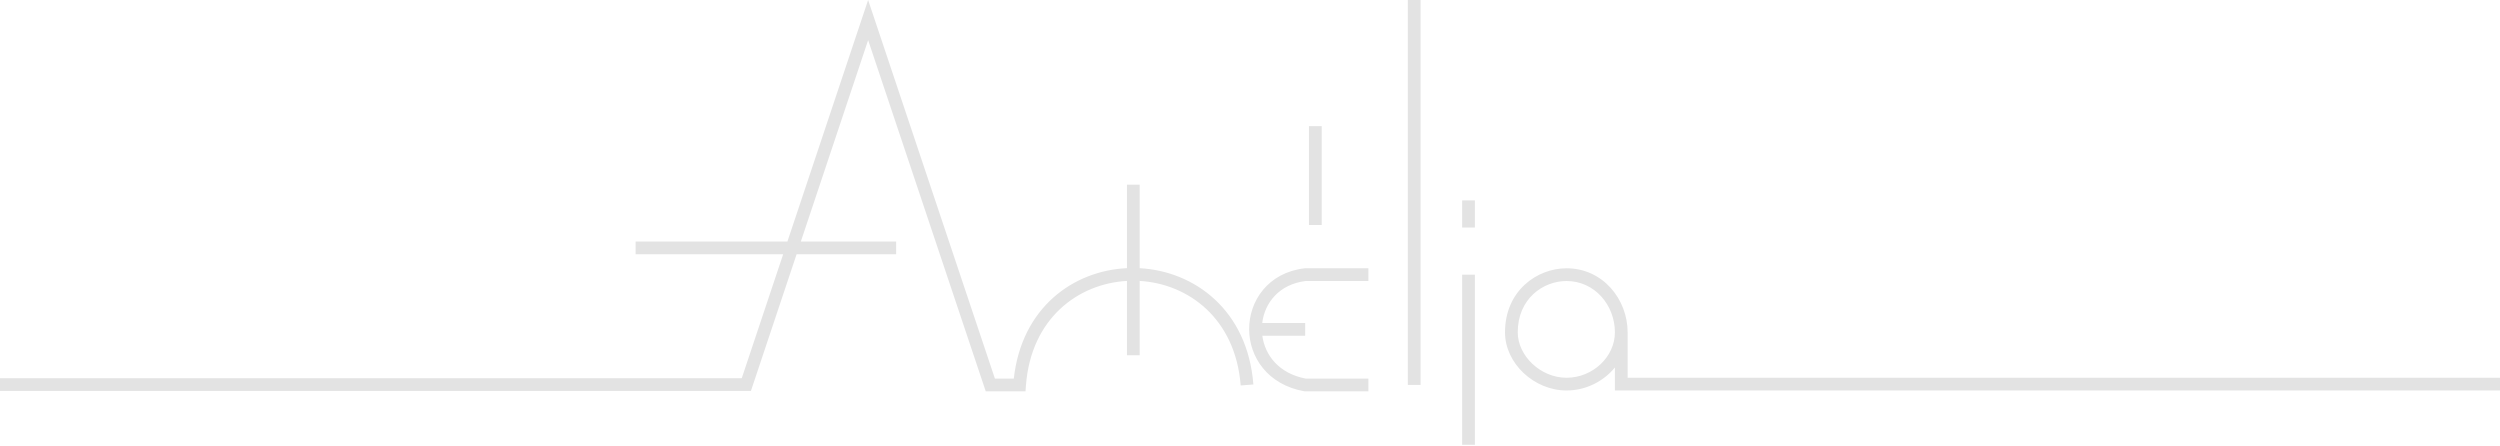 <svg width="2946" height="525" viewBox="0 0 2946 525" fill="none" xmlns="http://www.w3.org/2000/svg">
<path fill-rule="evenodd" clip-rule="evenodd" d="M1659 453.643V0H1674V453.643H1659ZM1022.99 0L1172.4 446.143H1194.66C1203.95 362.245 1264.99 318.981 1328 315.996V217.643H1343V316.045C1407.61 319.531 1470.15 365.33 1476.98 453.061L1462.02 454.225C1455.89 375.441 1400.47 334.4 1343 331.053V418.643H1328V331.035C1270.4 334.247 1214.87 375.319 1208.98 454.202L1208.46 461.143H1161.6L1023.01 47.286L943.705 284.643H1056V299.643H938.693L884.902 460.643H0V445.643H874.098L922.878 299.643H749V284.643H927.89L1022.99 0ZM1542.5 265.143V148.643H1557.5V265.143H1542.5ZM1723 268.143V236.143H1738V268.143H1723ZM1537.56 316.143H1612.5V331.143H1538.45C1507.45 334.995 1490.24 356.816 1487.41 380.643H1538V395.643H1487.52C1490.58 418.504 1507.03 440.154 1538.69 446.143H1612.5V461.143H1537.33L1536.66 461.023C1493.65 453.226 1472.2 420.681 1471.99 388.19C1471.78 354.666 1494.28 321.268 1537.12 316.195L1537.56 316.143ZM1773.5 391.643C1773.5 342.455 1811.43 316.143 1846 316.143C1888.83 316.143 1918 352.719 1918 391.643V445.143H2946V460.143H1903V433.023C1889.56 449.545 1868.54 460.143 1846 460.143C1807.78 460.143 1773.5 428.198 1773.5 391.643ZM1903 391.643C1903 359.567 1879.17 331.143 1846 331.143C1818.57 331.143 1788.5 351.831 1788.5 391.643C1788.5 419.088 1815.22 445.143 1846 445.143C1876.83 445.143 1903 420.545 1903 391.643ZM1723 524.143V323.643H1738V524.143H1723Z" fill="#E3E3E3"/>
</svg>
